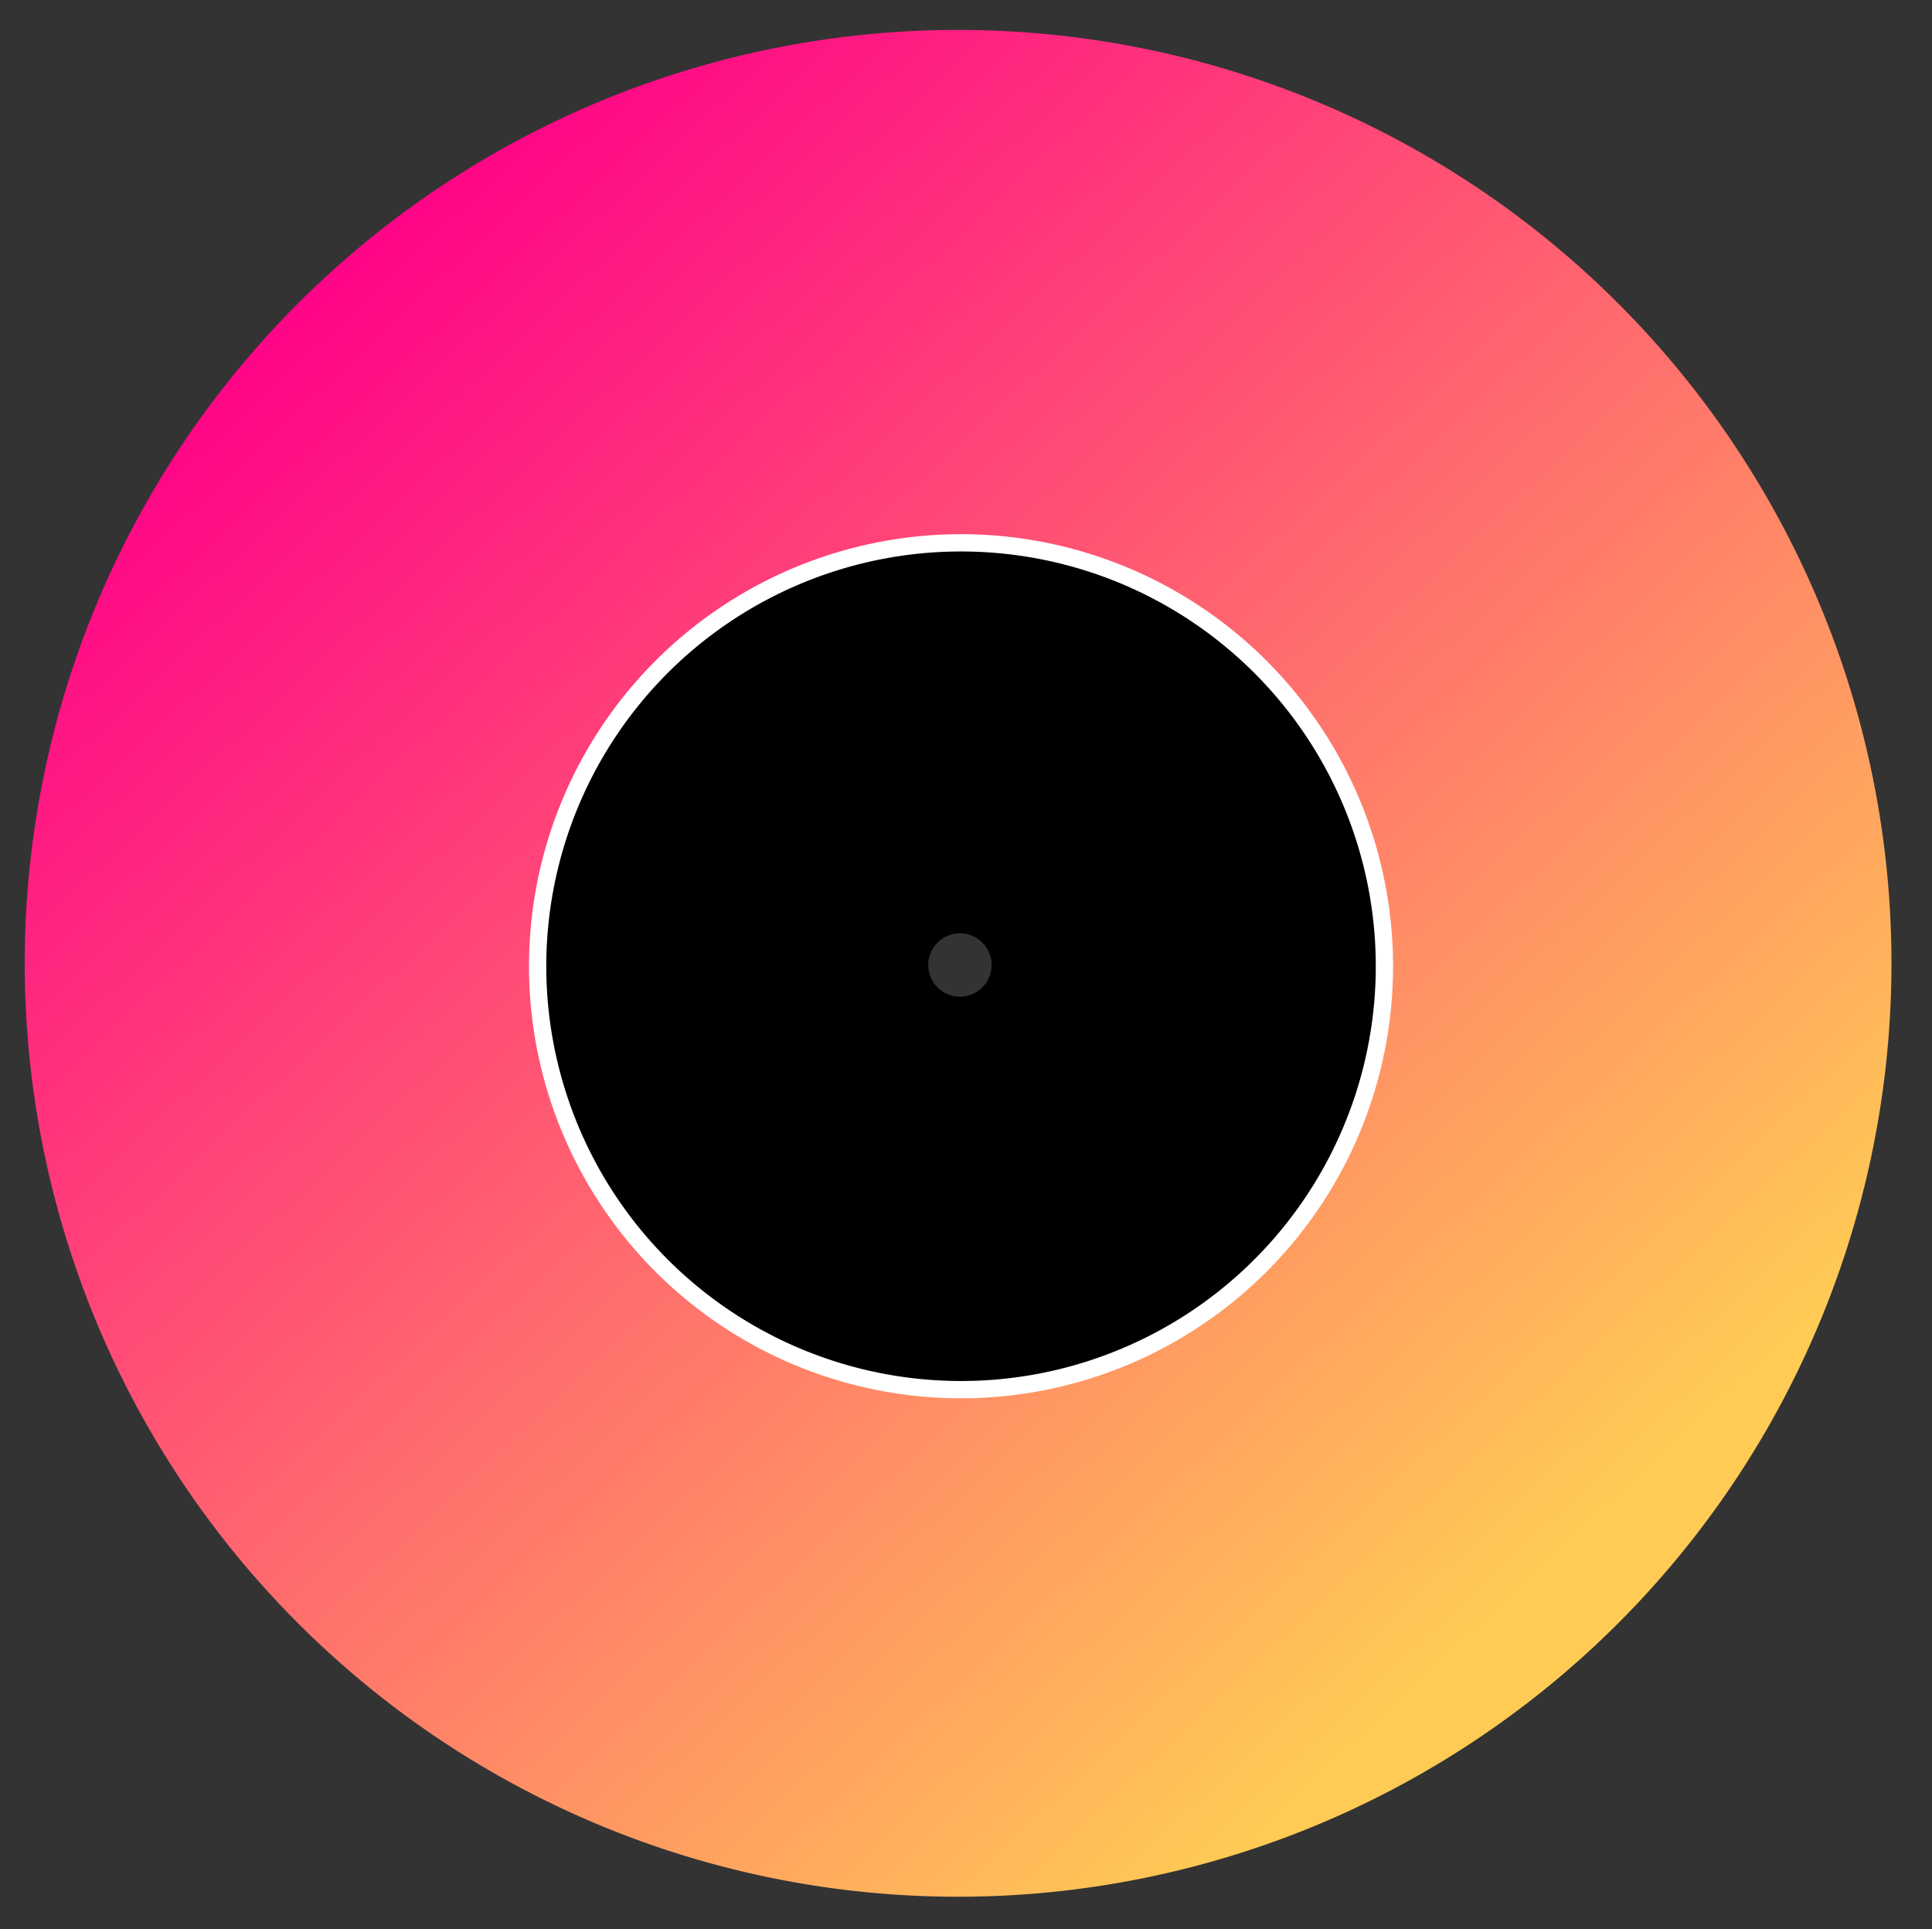 <?xml version="1.0" encoding="utf-8"?>
<svg viewBox="50.803 50.792 372.078 371.552" xmlns="http://www.w3.org/2000/svg" xmlns:xlink="http://www.w3.org/1999/xlink" xmlns:bx="https://boxy-svg.com">
  <rect x="50.803" y="50.792" width="372.078" height="371.552" fill="#333333" stroke="none"/>
  <defs>
    <linearGradient id="gradient-1" bx:pinned="true">
      <stop offset="0.046" style="stop-color: rgb(255, 203, 85);"/>
      <stop offset="1" style="stop-color: rgb(255, 4, 136);"/>
    </linearGradient>
    <linearGradient id="gradient-1-1" gradientUnits="userSpaceOnUse" x1="282.297" y1="43.983" x2="282.297" y2="403.353" xlink:href="#gradient-1"/>
  </defs>
  <path d="M 282.297 223.668 m -179.685 0 a 179.685 179.685 0 1 0 359.37 0 a 179.685 179.685 0 1 0 -359.37 0 Z M 282.297 223.668 m -61.093 0 a 61.093 61.093 0 0 1 122.186 0 a 61.093 61.093 0 0 1 -122.186 0 Z" style="fill: url(#gradient-1-1);" transform="matrix(-0.73, 0.684, -0.684, -0.73, 594.387, 206.495)" bx:shape="ring 282.297 223.668 61.093 61.093 179.685 179.685 1@e1aecca7"/>
  <path d="M 323.414 339.781 m -60.996 0 a 60.996 60.996 0 1 0 121.992 0 a 60.996 60.996 0 1 0 -121.992 0 Z M 323.414 339.781 m -6.099 0 a 6.099 6.099 0 0 1 12.198 0 a 6.099 6.099 0 0 1 -12.198 0 Z" style="" transform="matrix(-0.728, 0.686, -0.686, -0.728, 704.208, 262.128)" bx:shape="ring 323.414 339.781 6.099 6.099 60.996 60.996 1@31f23b83"/>
  <path d="M 300.453 278.227 m -81.507 0 a 81.507 81.507 0 1 0 163.014 0 a 81.507 81.507 0 1 0 -163.014 0 Z M 300.453 278.227 m -59.5 0 a 59.5 59.5 0 0 1 119 0 a 59.5 59.5 0 0 1 -119 0 Z" style="" transform="matrix(-0.812, 0.583, -0.583, -0.812, 642.121, 286.536)" bx:shape="ring 300.453 278.227 59.5 59.5 81.507 81.507 1@2750ef4a"/>
  <path d="M 416.332 418.238 m -83.225 0 a 83.225 83.225 0 1 0 166.45 0 a 83.225 83.225 0 1 0 -166.45 0 Z M 416.332 418.238 m -79.896 0 a 79.896 79.896 0 0 1 159.792 0 a 79.896 79.896 0 0 1 -159.792 0 Z" style="fill: rgb(255, 255, 255);" transform="matrix(-0.646, 0.763, -0.763, -0.646, 823.951, 189.389)" bx:shape="ring 416.332 418.238 79.896 79.896 83.225 83.225 1@c18b7661"/>
</svg>